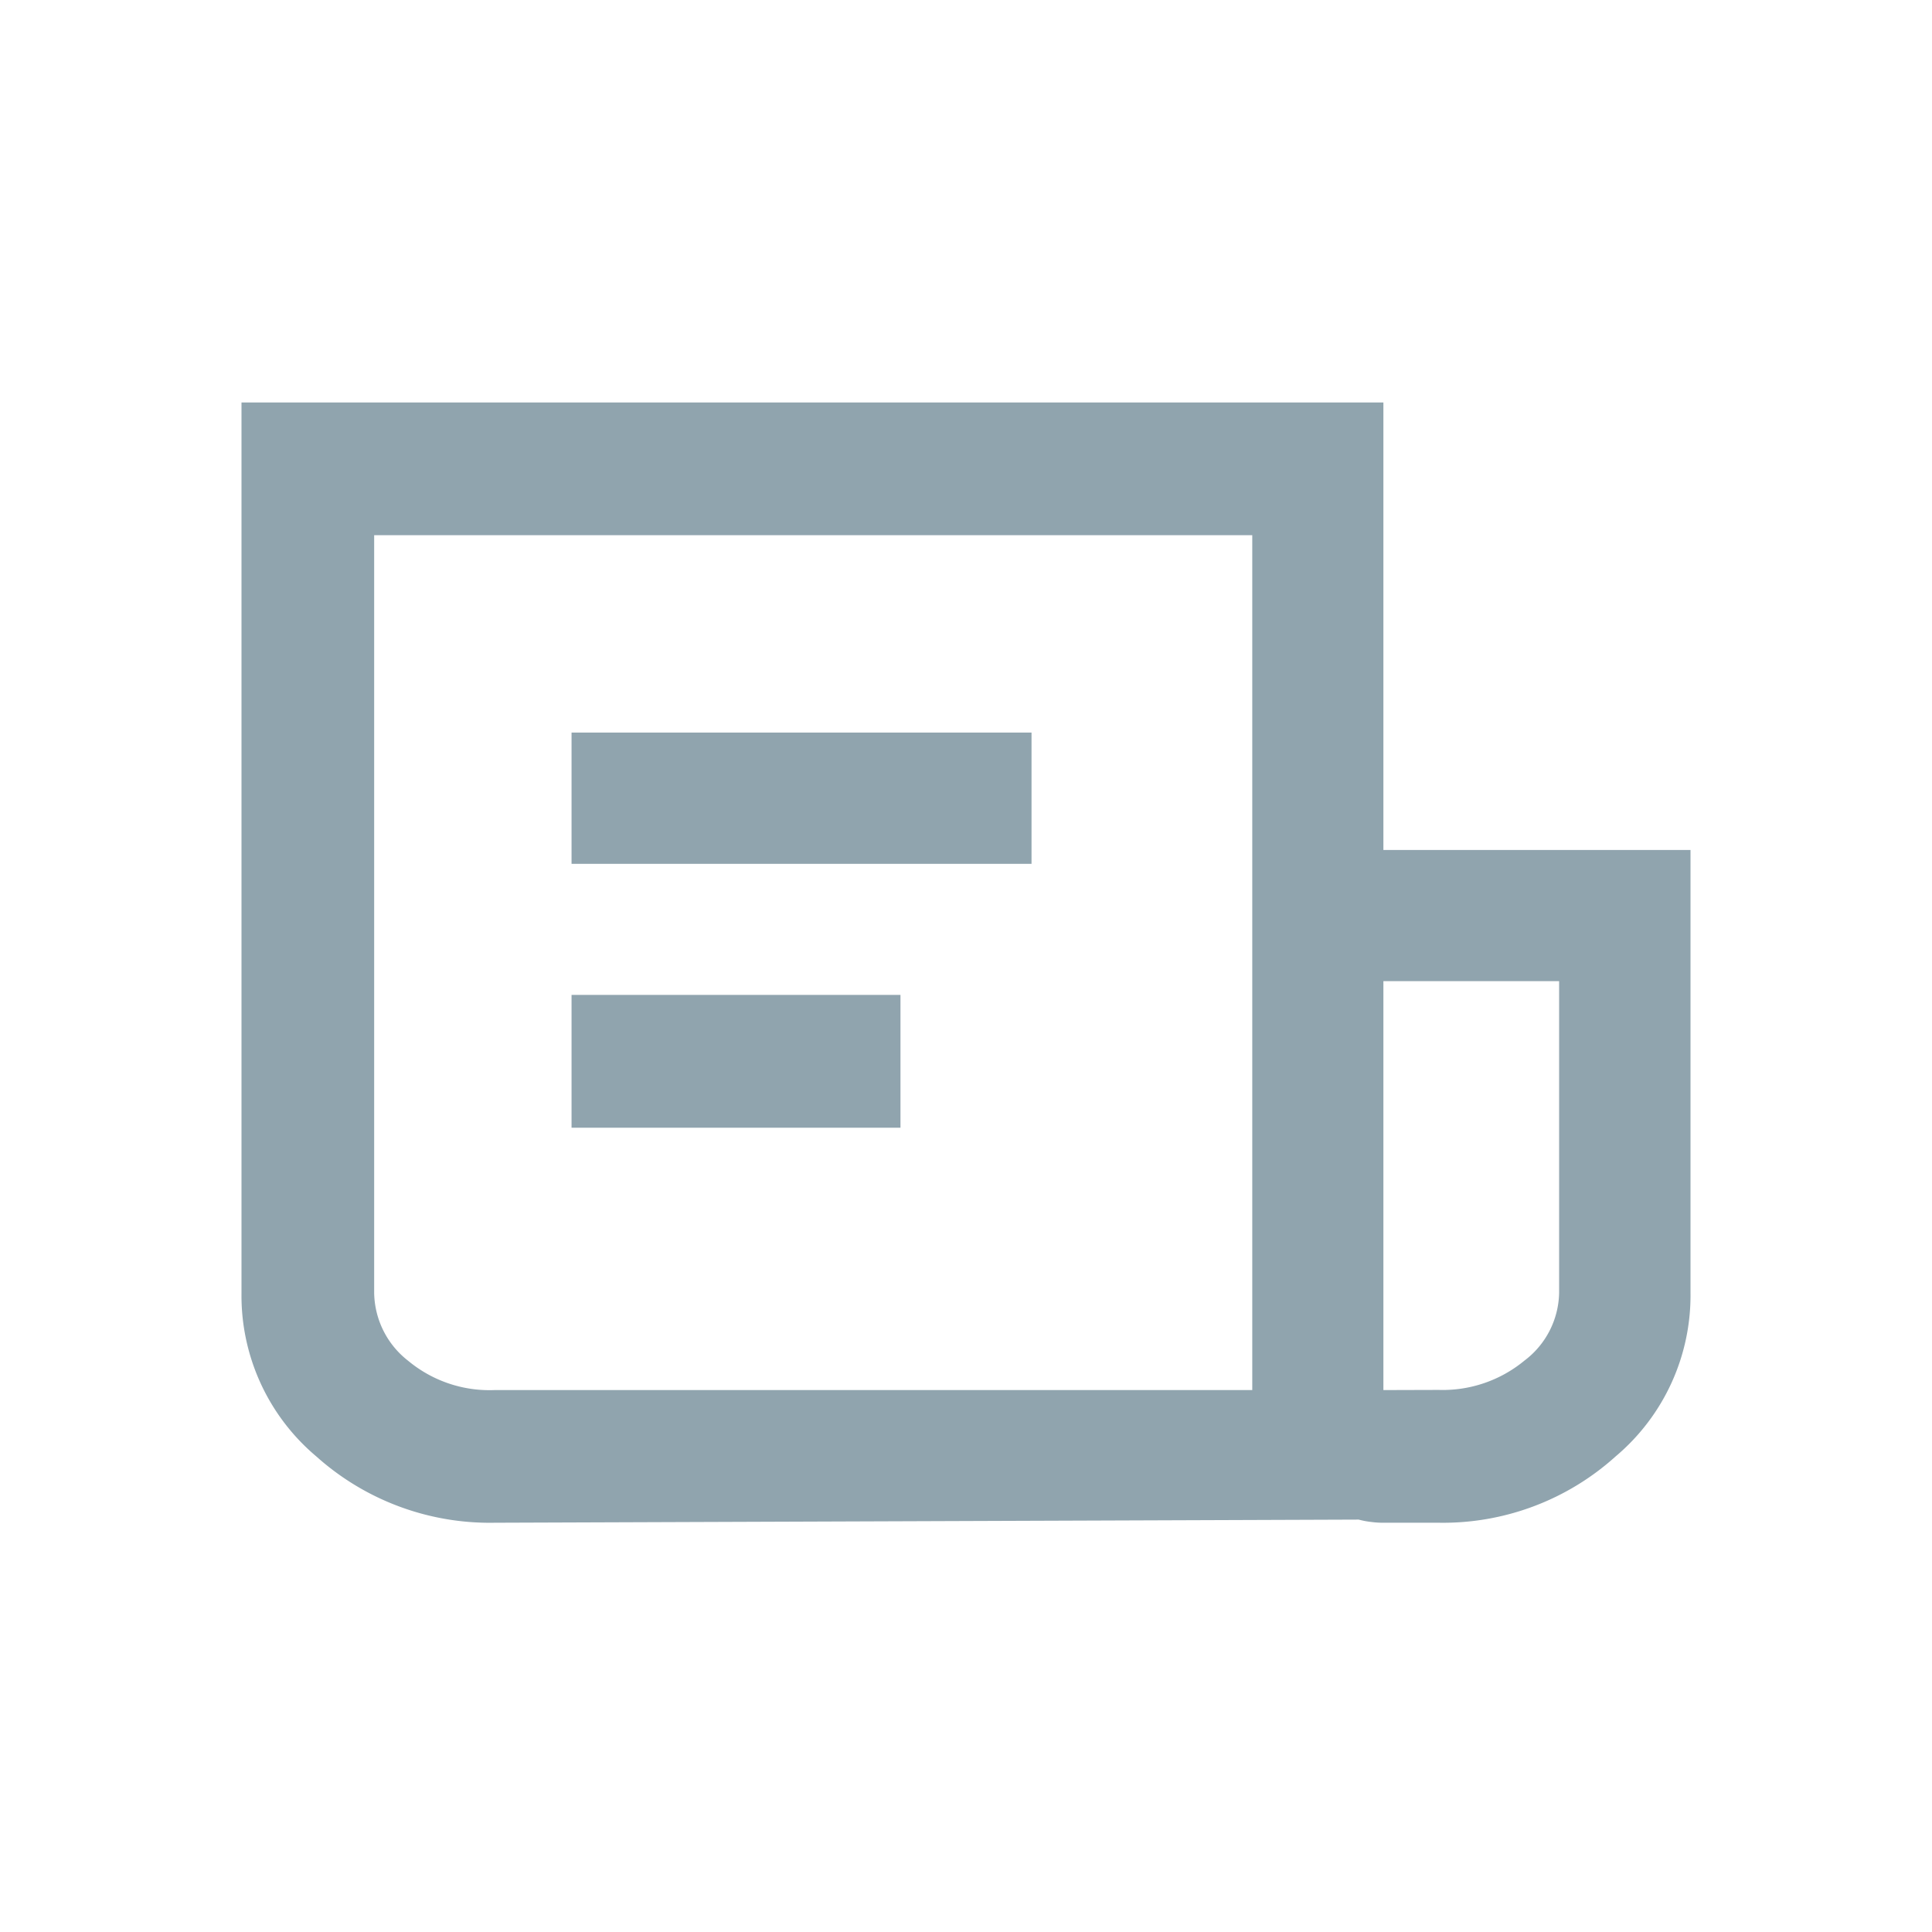 <svg xmlns="http://www.w3.org/2000/svg" width="24" height="24" viewBox="0 0 24 24">
                      <g id="Group_309" data-name="Group 309" transform="translate(-35 -108)">
                        <rect id="Frame" width="24" height="24" transform="translate(35 108)" fill="#01579b" opacity="0" />
                        <path id="Bill" d="M18,5.559v5.5a2.614,2.614,0,0,1-.93,2.033,3.2,3.2,0,0,1-2.195.824h-.69a1.127,1.127,0,0,1-.154-.01,1.03,1.03,0,0,1-.153-.029l-10.735.039a3.229,3.229,0,0,1-2.214-.824A2.61,2.61,0,0,1,0,11.06V0H14.185V5.559Zm-5.444,6.709V1.648H1.648V11.06a1.089,1.089,0,0,0,.422.844,1.58,1.58,0,0,0,1.073.364ZM4.1,4.1H9.814V5.731H4.1Zm0,3.259H8.186V9.009H4.1Zm10.773,4.907a1.592,1.592,0,0,0,1.064-.364,1.078,1.078,0,0,0,.431-.844V7.188H14.185v5.08Z" transform="translate(38 113)" fill="#90a4ae" />
                      </g>
                    </svg>